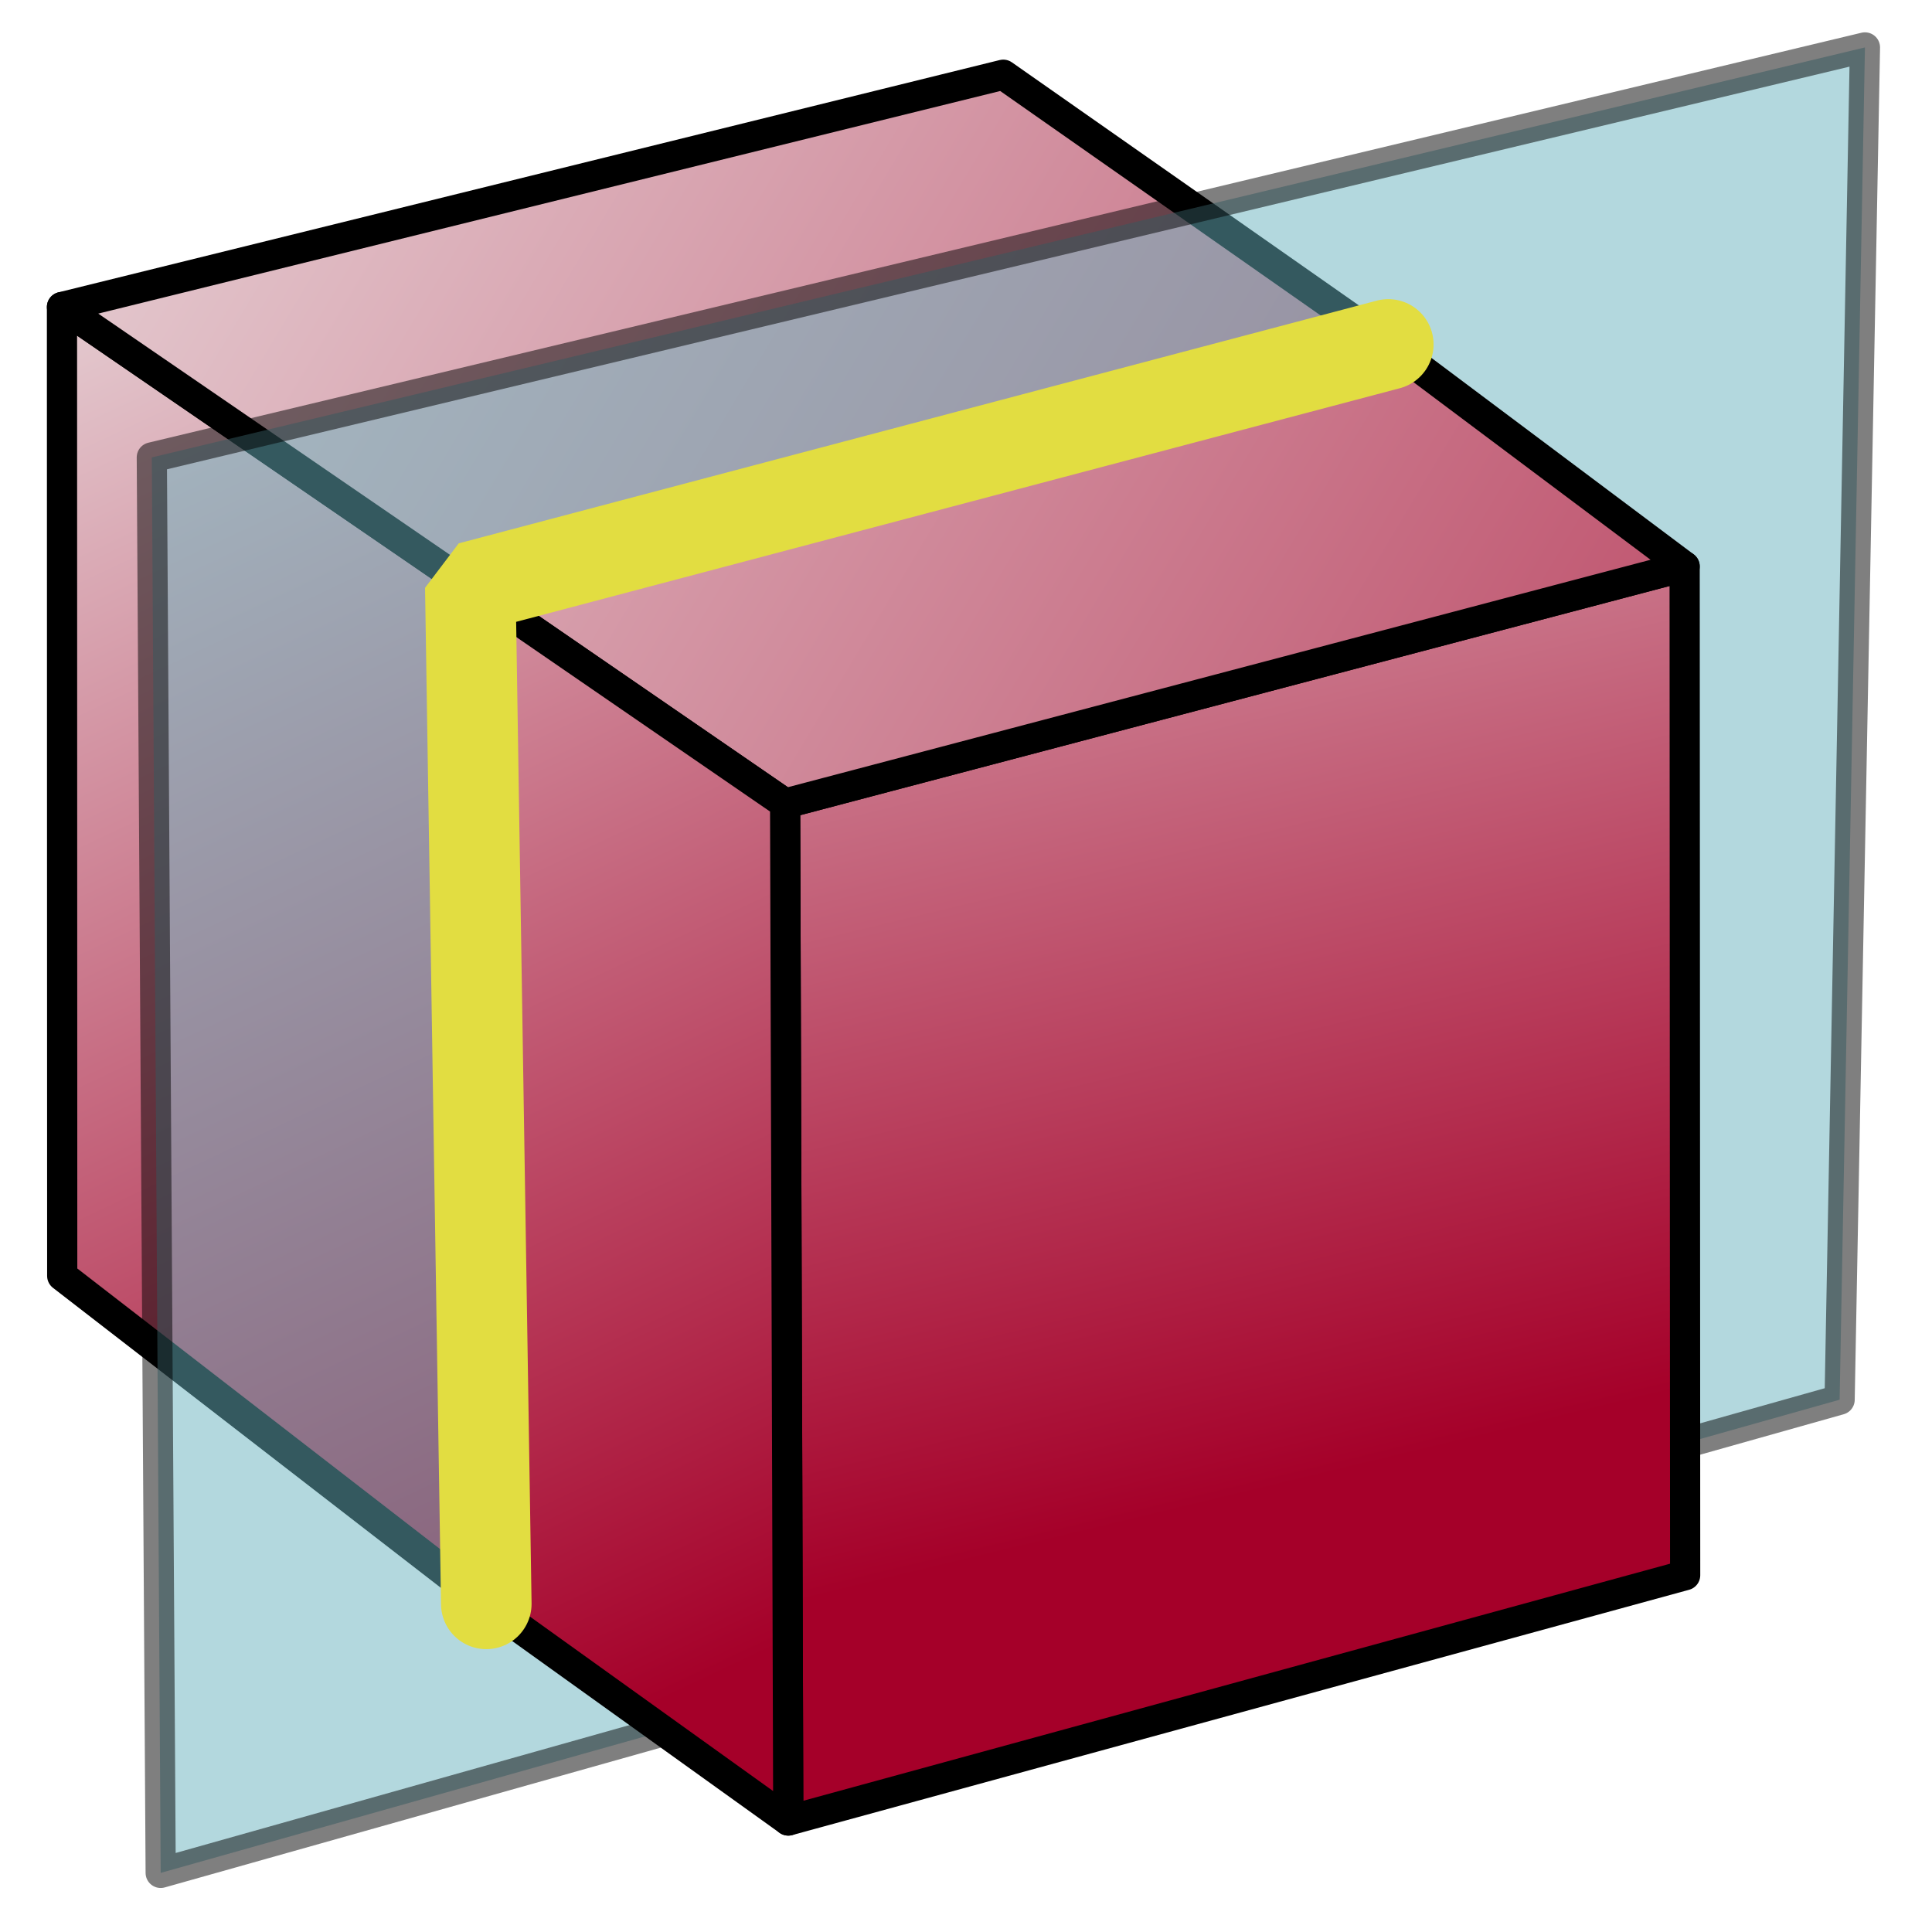 <?xml version="1.0" encoding="UTF-8" standalone="no"?>
<svg
   xmlns:dc="http://purl.org/dc/elements/1.1/"
   xmlns:cc="http://creativecommons.org/ns#"
   xmlns:rdf="http://www.w3.org/1999/02/22-rdf-syntax-ns#"
   xmlns:svg="http://www.w3.org/2000/svg"
   xmlns="http://www.w3.org/2000/svg"
   xmlns:xlink="http://www.w3.org/1999/xlink"
   xmlns:sodipodi="http://sodipodi.sourceforge.net/DTD/sodipodi-0.dtd"
   xmlns:inkscape="http://www.inkscape.org/namespaces/inkscape"
   width="64"
   height="64"
   id="svg5181"
   version="1.1"
   inkscape:version="1.0.2 (e86c870879, 2021-01-15)"
   sodipodi:docname="constructionSection.svg">
  <defs
     id="defs5183">
    <linearGradient
       id="linearGradient3796">
      <stop
         style="stop-color:#e3c7cd;stop-opacity:1;"
         offset="0"
         id="stop3798" />
      <stop
         style="stop-color:#a50029;stop-opacity:1;"
         offset="1"
         id="stop3800" />
    </linearGradient>
    <linearGradient
       inkscape:collect="always"
       xlink:href="#linearGradient3796"
       id="linearGradient884"
       x1="10.768"
       y1="-16.808"
       x2="88.712"
       y2="29.74"
       gradientUnits="userSpaceOnUse"
       gradientTransform="translate(-2.75,0.936)" />
    <linearGradient
       inkscape:collect="always"
       xlink:href="#linearGradient3796"
       id="linearGradient892"
       x1="43.267"
       y1="-14.656"
       x2="54.064"
       y2="30.168"
       gradientUnits="userSpaceOnUse"
       gradientTransform="translate(-2.75,0.936)" />
    <linearGradient
       inkscape:collect="always"
       xlink:href="#linearGradient3796"
       id="linearGradient900"
       x1="0.424"
       y1="-3.65"
       x2="21.461"
       y2="40.959"
       gradientUnits="userSpaceOnUse"
       gradientTransform="translate(-2.75,0.936)" />
    <linearGradient
       inkscape:collect="always"
       xlink:href="#linearGradient3796"
       id="linearGradient878"
       gradientUnits="userSpaceOnUse"
       gradientTransform="translate(-2.75,0.936)"
       x1="10.768"
       y1="-16.808"
       x2="88.712"
       y2="29.74" />
    <linearGradient
       inkscape:collect="always"
       xlink:href="#linearGradient3796"
       id="linearGradient882"
       gradientUnits="userSpaceOnUse"
       gradientTransform="translate(-2.75,0.936)"
       x1="0.424"
       y1="-3.65"
       x2="21.461"
       y2="40.959" />
  </defs>
  <sodipodi:namedview
     id="base"
     pagecolor="#ffffff"
     bordercolor="#666666"
     borderopacity="1.0"
     inkscape:pageopacity="0.0"
     inkscape:pageshadow="2"
     inkscape:zoom="5.2153494"
     inkscape:cx="40.105735"
     inkscape:cy="31.960322"
     inkscape:current-layer="layer1"
     showgrid="true"
     inkscape:grid-bbox="true"
     inkscape:document-units="px"
     inkscape:window-width="1360"
     inkscape:window-height="693"
     inkscape:window-x="0"
     inkscape:window-y="0"
     inkscape:window-maximized="1"
     inkscape:showpageshadow="false"
     inkscape:pagecheckerboard="true"
     inkscape:document-rotation="0" />
  <g
     id="layer1"
     inkscape:label="Layer 1"
     inkscape:groupmode="layer"
     transform="translate(0,16)">
    <path
       style="opacity:0.613;fill:none;stroke:none;stroke-width:1.282;stroke-linejoin:round"
       d="m 24.164,14.884 c -2.972,-0.328 -4.752,-0.823 -6.961,-1.935 -2.652,-1.335 -3.912,-2.814 -3.705,-4.354 0.166,-1.241 1.192,-2.608 2.524,-3.368 0.613,-0.349 0.971,-0.722 0.894,-0.928 -0.071,-0.19 -0.13,-0.503 -0.13,-0.697 0,-0.193 -2.867,-2.305 -6.371,-4.693 -4.86,-3.311 -6.258,-4.381 -5.894,-4.511 0.262,-0.093 6.786,-1.722 14.497,-3.62 l 14.02,-3.45 10.796,7.981 c 5.938,4.389 10.763,8.009 10.723,8.043 -0.04,0.035 -3.279,0.736 -7.197,1.559 -3.919,0.823 -7.183,1.546 -7.255,1.607 -0.071,0.061 -0.101,0.75 -0.067,1.532 0.076,1.738 -0.333,2.598 -1.807,3.8 -2.806,2.286 -8.91,3.602 -14.067,3.032 v 0 z"
       id="path3042"
       inkscape:connector-curvature="0" />
    <path
       style="fill:url(#linearGradient900);fill-opacity:1;stroke:#000000;stroke-width:1px;stroke-linecap:butt;stroke-linejoin:round;stroke-opacity:1"
       d="M 2.053,-5.83 2.061,26.266 16.109,37.13 15.58,3.449 Z"
       id="path838"
       inkscape:connector-curvature="0"
       sodipodi:nodetypes="ccccc" />
    <path
       style="fill:url(#linearGradient884);fill-opacity:1;stroke:#000000;stroke-width:1px;stroke-linecap:butt;stroke-linejoin:round;stroke-opacity:1"
       d="M 2.053,-5.83 33.234,-13.525 v 0 l 12.756,8.935 -30.409,8.039 z"
       id="path832"
       inkscape:connector-curvature="0"
       sodipodi:nodetypes="cccccc" />
    <path
       sodipodi:nodetypes="ccccc"
       inkscape:connector-curvature="0"
       id="path3456"
       d="M 61.779,-14.429 5.029,-0.848 5.323,46.042 60.94,30.367 Z"
       style="opacity:0.5;fill:#68b2be;fill-opacity:1;stroke:#000000;stroke-width:1;stroke-linecap:butt;stroke-linejoin:round;stroke-miterlimit:4;stroke-dasharray:none;stroke-opacity:1" />
    <path
       style="fill:url(#linearGradient892);fill-opacity:1;stroke:#000000;stroke-width:1px;stroke-linecap:butt;stroke-linejoin:round;stroke-opacity:1"
       d="M 26.113,44.307 55.823,36.181 55.806,2.764 26.008,10.62 Z"
       id="path834"
       inkscape:connector-curvature="0"
       sodipodi:nodetypes="ccccc" />
    <path
       style="fill:url(#linearGradient878);fill-opacity:1;stroke:#000000;stroke-width:1px;stroke-linecap:butt;stroke-linejoin:round;stroke-opacity:1"
       d="m 15.58,3.449 30.409,-8.039 9.816,7.353 -29.798,7.856 z"
       id="path876"
       inkscape:connector-curvature="0"
       sodipodi:nodetypes="ccccc" />
    <path
       style="fill:url(#linearGradient882);fill-opacity:1;stroke:#000000;stroke-width:1px;stroke-linecap:butt;stroke-linejoin:round;stroke-opacity:1"
       d="m 15.58,3.449 0.529,33.681 10.004,7.177 -0.105,-33.687 z"
       id="path880"
       inkscape:connector-curvature="0"
       sodipodi:nodetypes="ccccc" />
    <path
       style="fill:none;stroke:#e2dd41;stroke-width:3;stroke-linecap:round;stroke-linejoin:bevel;stroke-miterlimit:4;stroke-dasharray:none;stroke-opacity:1"
       d="m 45.989,-4.59 -30.409,8.039 0.529,33.681"
       id="path874"
       sodipodi:nodetypes="ccc" />
  </g>
</svg>

